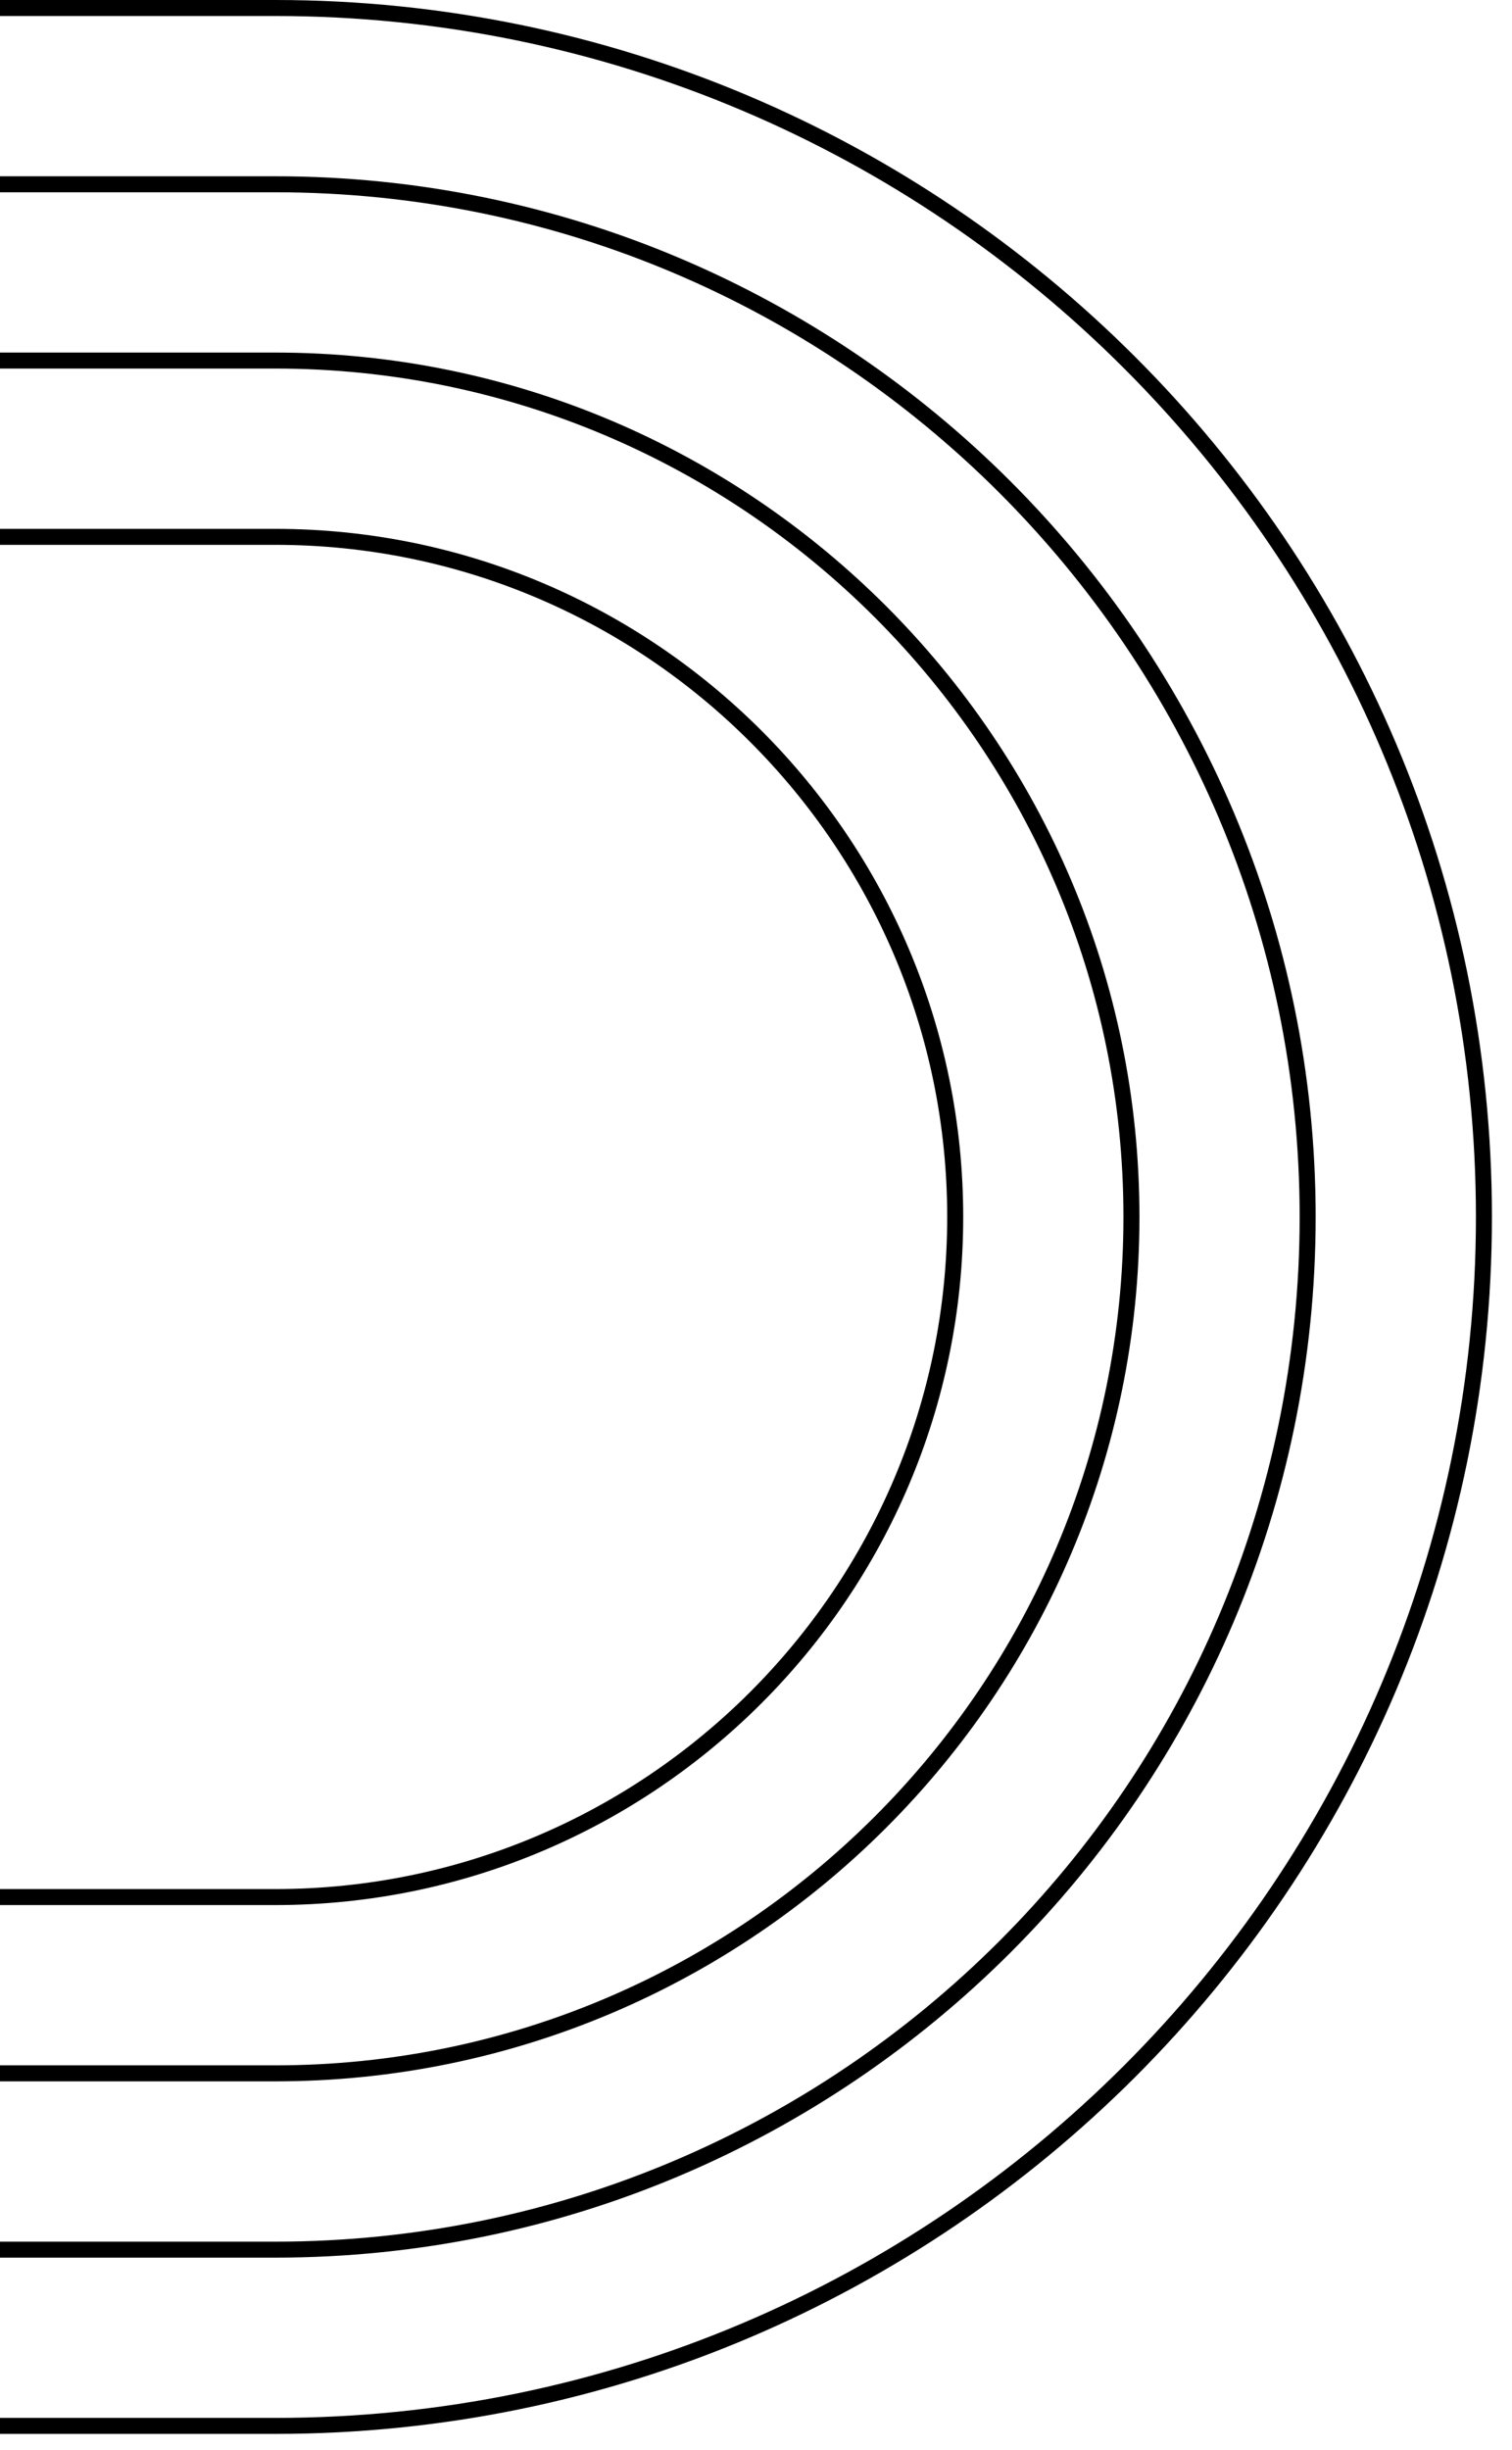 <svg width="50" height="81" viewBox="0 0 50 81" fill="none" xmlns="http://www.w3.org/2000/svg">
<path d="M43.507 40.234C43.507 59.206 28.073 74.64 9.101 74.64L-106 74.64L-106 74.112L9.101 74.112C27.781 74.112 42.978 58.914 42.978 40.234C42.978 21.554 27.781 6.357 9.101 6.357L-106 6.357L-106 5.828L9.101 5.828C28.073 5.828 43.507 21.262 43.507 40.234Z" fill="black"/>
<path d="M37.68 40.234C37.68 55.992 24.86 68.812 9.102 68.812L-106 68.812L-106 68.283L9.102 68.283C24.568 68.283 37.151 55.7 37.151 40.234C37.151 24.768 24.568 12.185 9.102 12.185L-106 12.185L-106 11.656L9.102 11.656C24.86 11.656 37.68 24.476 37.68 40.234Z" fill="black"/>
<path d="M31.852 40.234C31.852 52.778 21.646 62.984 9.101 62.984L-106 62.984L-106 62.455L9.101 62.455C21.354 62.455 31.323 52.487 31.323 40.234C31.323 27.982 21.354 18.013 9.101 18.013L-106 18.013L-106 17.485L9.101 17.485C21.646 17.485 31.852 27.69 31.852 40.234Z" fill="black"/>
<path d="M49.336 40.234C49.336 62.419 31.287 80.468 9.102 80.468L-106 80.468L-106 79.939L9.102 79.939C30.995 79.939 48.807 62.127 48.807 40.234C48.807 18.341 30.995 0.529 9.102 0.529L-106 0.529L-106 3.73075e-05L9.102 3.22763e-05C31.287 3.13065e-05 49.336 18.049 49.336 40.234Z" fill="black"/>
</svg>
